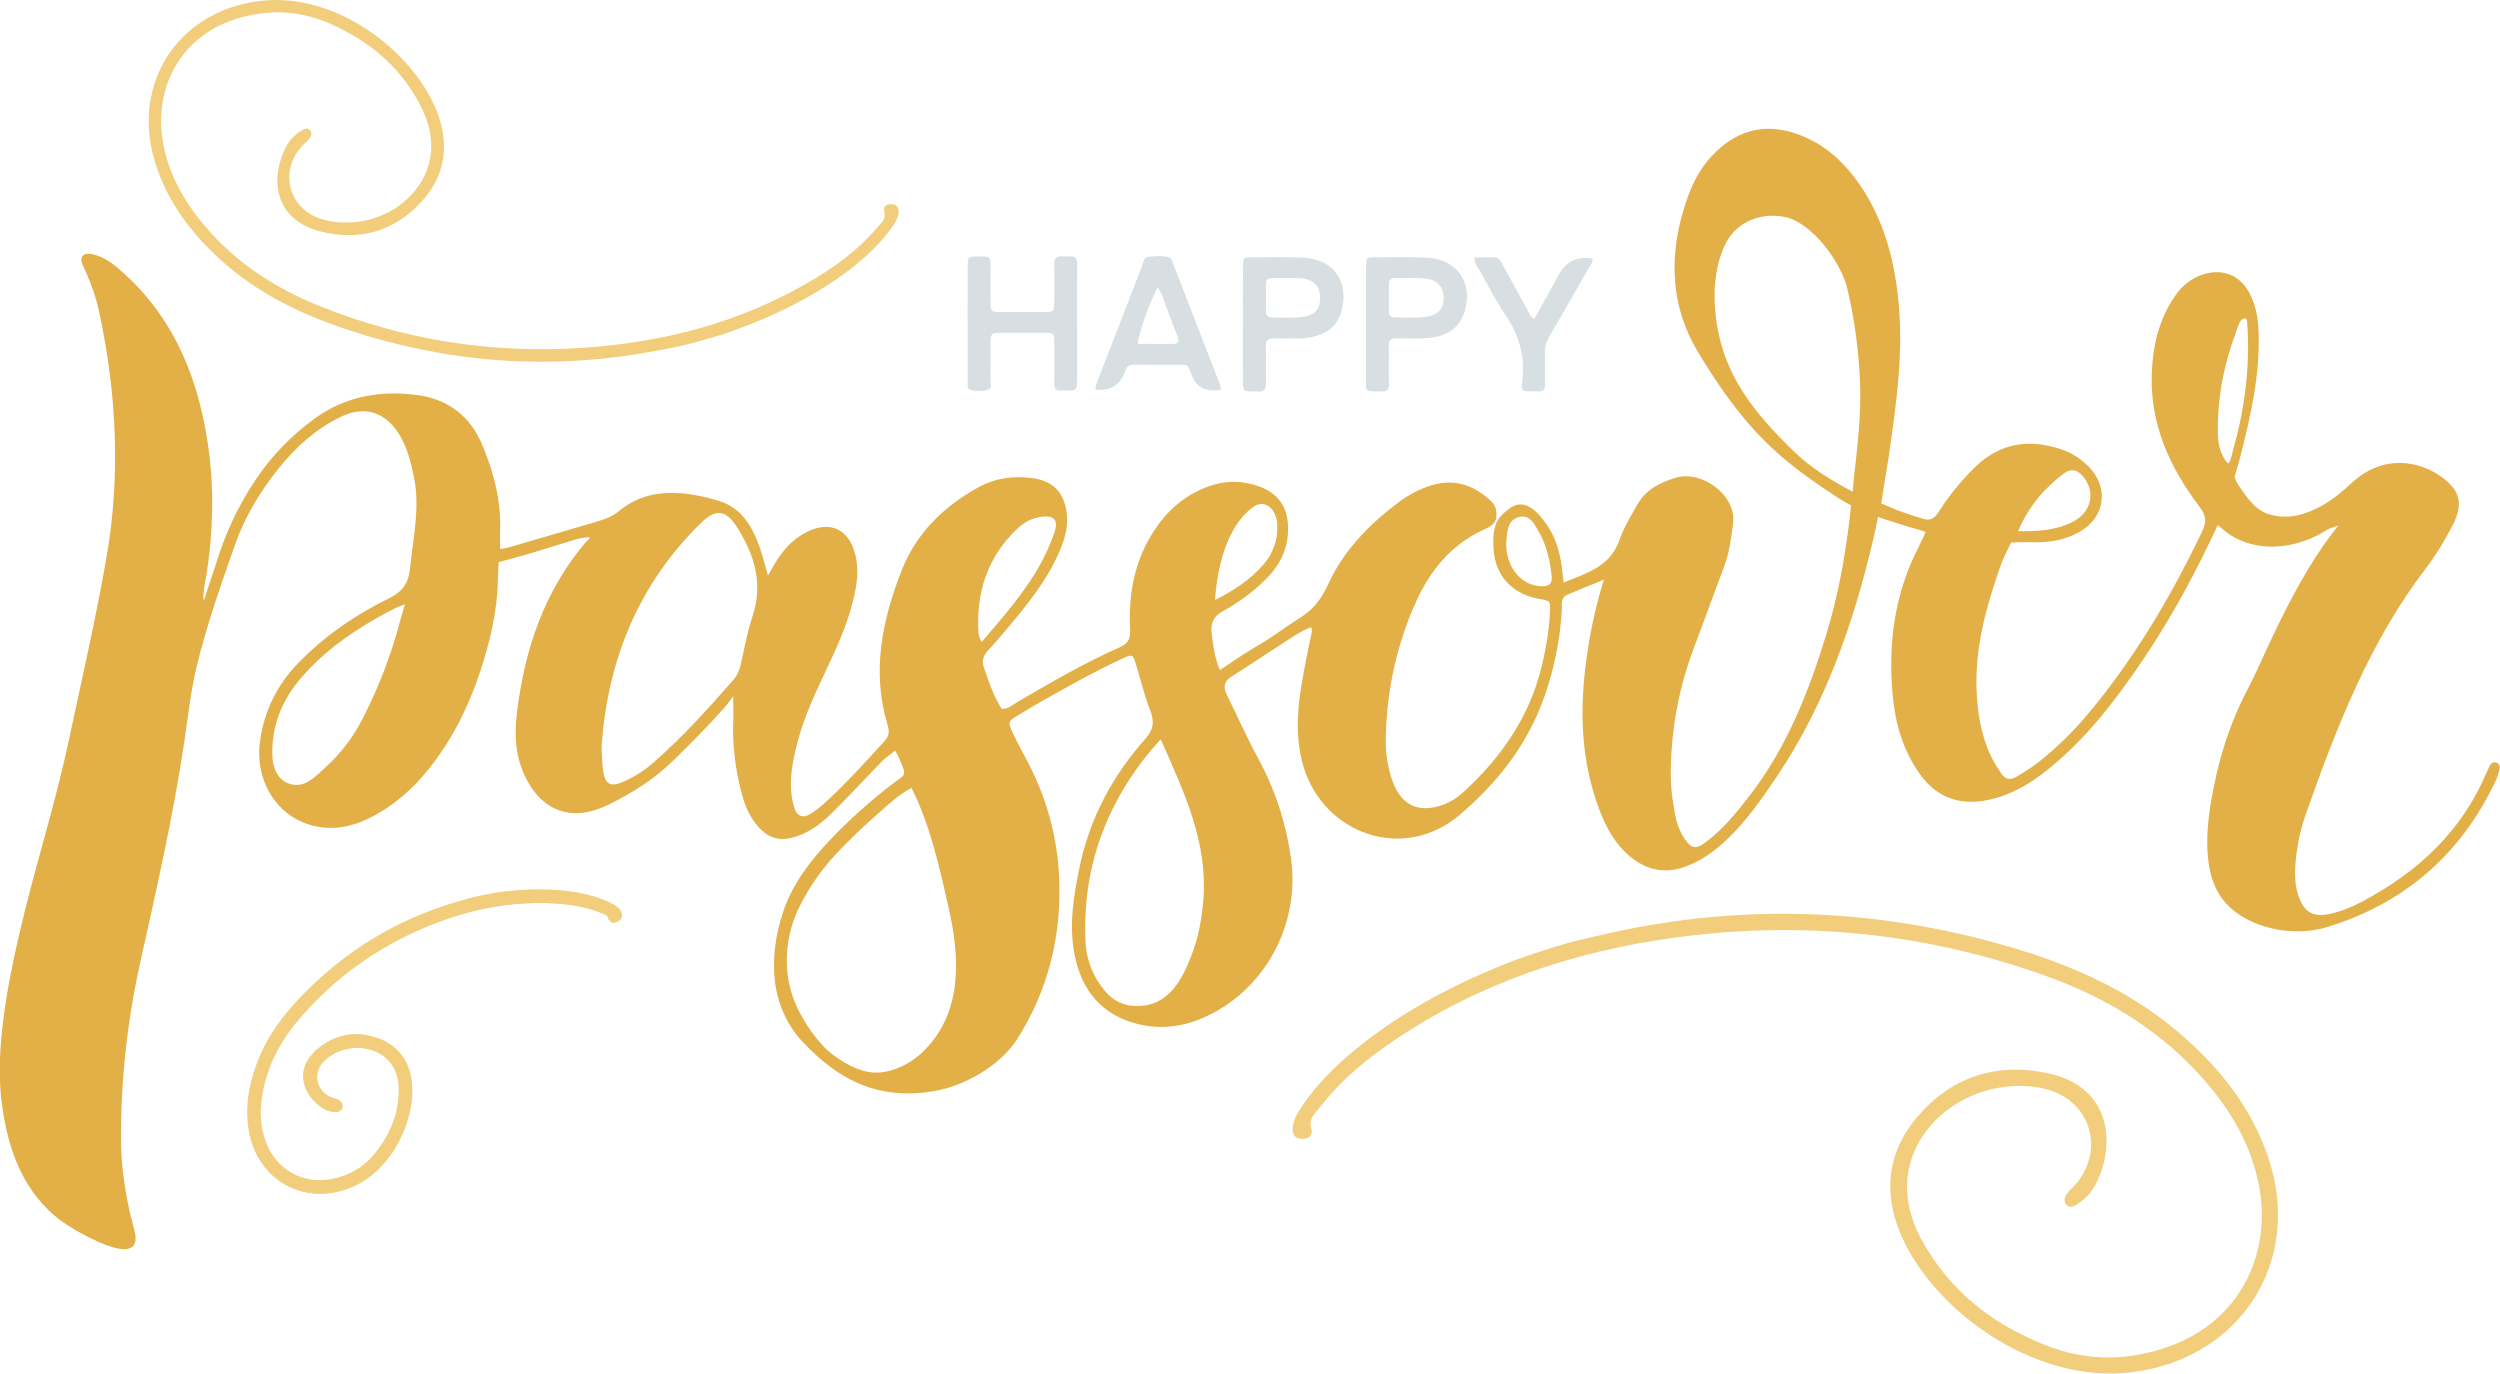 <svg xmlns="http://www.w3.org/2000/svg" width="1080" height="593.37" viewBox="0 0 1080 593.37"><g id="a"/><g id="b"><g id="c"><g id="d"><path d="M1078.46 329.42c-1.39-.38-2.38.35-3 1.58-.45.89-.87 1.8-1.25 2.72-10.7 25.33-29.54 42.85-53.36 55.56-4.4 2.35-9 4.31-13.91 5.44-7.7 1.77-11.69-.58-14.16-8.2-1.41-4.38-1.46-8.85-1.14-13.35.54-7.51 2.13-14.86 4.63-21.92 13.18-37.24 27.43-73.97 51.75-105.79 4.55-5.96 8.41-12.41 11.78-19.1 4.49-8.9 2.82-14.84-5.44-20.6-9.26-6.46-24.59-9.91-38.45 2.89-3.87 3.58-7.87 6.98-12.44 9.56-7.12 4.02-14.65 6.42-22.94 4.04-6.4-1.84-9.56-7.06-13.2-12.17-1.08-1.52-2.04-4.06-2.04-4.06.0.0 1.38-4.36 1.91-6.41 4.87-18.91 9.39-37.61 8.47-57.31-.25-5.31-1.29-10.43-3.65-15.17-4.13-8.33-11.9-11.41-20.65-8.46-4.93 1.66-8.67 4.77-11.62 9-6.97 9.97-9.67 21.28-10.17 33.18-.93 22.06 7.62 40.96 20.59 58.02 2.92 3.85 3.16 6.52 1.23 10.56-13.61 28.5-29.58 55.5-50 79.71-5.81 6.89-12.25 13.16-19.21 18.88-3.48 2.86-7.23 5.31-11.14 7.56-2.67 1.54-4.81 1.12-6.44-1.33-1.65-2.48-3.29-5.02-4.56-7.71-4.43-9.43-5.97-19.56-6.21-29.84-.42-18.26 4.49-35.48 10.49-52.53 1.24-3.53 4.5-9.79 4.5-9.79.0.0 5.27-.27 9.32-.13 7.04.23 13.95-.93 20.19-4.46 11.19-6.32 12.89-19.3 3.82-28.37-3.41-3.41-7.42-5.92-12-7.41-13.67-4.46-26.05-2.71-36.73 7.61-6.14 5.94-11.48 12.52-16.04 19.7-1.75 2.77-3.71 3.78-6.81 2.75-4.73-1.58-9.59-2.9-14.36-5.1-1.59-.74-3.54-1.49-3.54-1.49.0.0.4-2.27.58-3.6.75-5.4 1.81-10.73 2.6-16.16 3.41-23.49 6.82-47.01 3.93-70.84-2.1-17.37-6.83-33.72-17.11-48.14-6.83-9.59-15.32-17.05-26.61-20.95-13.05-4.51-24.59-1.91-34.56 7.55-5.53 5.25-9.39 11.64-12.02 18.76-8.56 23.12-8.83 46.41 3.94 67.8 6.78 11.36 14.52 22.79 23.34 32.69 11.23 12.61 22.58 20.85 37.25 30.46 1.75 1.15 5.64 3.3 5.64 3.3.0.0-.33 3.42-.65 6.04-2.05 16.89-5.09 33.55-10.08 49.82-7.57 24.69-16.96 48.52-32.9 69.25-5.8 7.54-11.76 14.93-19.49 20.61-3.91 2.88-5.87 2.5-8.62-1.47-2.31-3.33-3.63-7.16-4.35-11.08-1.04-5.64-1.82-11.32-1.8-17.1.06-18.15 3.12-35.76 9.36-52.8 4.55-12.42 9.28-24.77 13.81-37.19 2.14-5.88 2.95-12.01 3.76-18.24 1.6-12.31-13.66-23.22-24.76-19.82-6.9 2.11-12.88 5.05-16.65 11.68-2.84 5-5.86 9.94-7.73 15.35-3.96 11.48-14.5 14.29-24.05 18.28-.44-3.97-.6-5.11-.89-7.32-1.03-7.84-3.7-14.99-8.95-21.05-2.23-2.58-5.26-5.5-8.94-5.39-2.08.06-3.87 1.07-5.46 2.35-1.51 1.21-2.98 2.54-4.04 4.17-.5.77-.95 1.66-1.17 2.56-.28 1.15-.66 2.35-.79 3.53-.27 2.59-.18 5.25.05 7.85.27 3.06 1.11 6.07 2.56 8.78 1.41 2.63 3.37 4.93 5.73 6.76 2.51 1.95 5.43 3.33 8.49 4.17.88.24 1.77.44 2.66.6 5.15.91 5.03.91 4.82 5.77-.34 7.77-1.65 15.37-3.44 22.9-5.18 21.92-17.33 39.54-33.65 54.58-2.77 2.55-5.89 4.63-9.49 5.87-10.21 3.52-17.63.01-21.34-10.16-2.25-6.17-3.17-12.62-3.01-19.13.51-20.7 4.79-40.63 13.49-59.43 6.01-12.98 14.82-23.62 28.12-29.96 2.4-1.15 5.4-2.21 6.05-5.11.57-2.54-.09-5.68-2.04-7.48-7.28-6.73-15.49-9.88-25.38-7.03-5.58 1.61-10.59 4.37-15.21 7.86-10.11 7.64-22.49 18.98-29.63 34.43-6.18 13.36-10.85 13.4-22.72 21.99-4.63 3.35-9.75 6.05-14.57 9.16-3.1 2.01-6.14 4.11-9.77 6.55-2.24-5.48-2.92-10.59-3.53-15.77-.52-4.45.62-7.36 4.85-9.7 6.76-3.74 13.05-8.32 18.57-13.82 6.29-6.28 9.87-13.68 9.57-22.76-.27-8.36-4.15-14.15-12.07-17.15-7.51-2.84-15.14-2.86-22.69-.04-11.55 4.31-19.72 12.46-25.56 23.07-6.58 11.94-8.59 24.98-7.92 38.36.21 4.22-.66 6.23-4.51 7.94-15.3 6.8-29.76 15.22-44.2 23.65-2.05 1.2-3.89 3.08-6.76 2.93-3.53-5.56-5.59-11.7-7.69-17.82-1.01-2.94-.26-5.27 1.85-7.48 2.59-2.7 5.01-5.57 7.42-8.43 9.18-10.9 18.26-21.85 23.79-35.23 2.03-4.92 3.33-9.83 2.75-15.26-.94-8.83-5.59-14.1-14.46-15.38-8.37-1.22-16.43-.15-23.93 4.02-14.86 8.26-26.56 19.64-32.86 35.61-8.58 21.74-13.15 44.03-6.09 67.23.82 2.71.51 4.6-1.44 6.73-8.61 9.39-17.08 18.9-26.6 27.4-1.85 1.65-3.88 3.18-6.04 4.37-2.66 1.46-4.87.58-6.01-2.29-.55-1.37-.89-2.85-1.16-4.31-1.56-8.58.2-16.88 2.36-25.11 3-11.41 8.15-21.97 13.14-32.59 4.14-8.82 8.06-17.72 10.51-27.19 1.88-7.3 3.14-14.6.87-22.13-2.93-9.75-10.47-13.21-19.8-8.91-5.62 2.59-9.8 6.74-13.23 11.81-1.33 1.97-1.75 2.81-4.34 7.44-1.23-4.23-2.55-9.56-4-13.42-3.17-8.4-7.67-15.82-16.88-18.77-3.79-1.21-7.71-2.15-11.63-2.79-11.51-1.87-22.43-.7-31.84 7.05-2.76 2.27-5.93 3.53-9.34 4.51-11.98 3.44-23.91 7.07-35.9 10.51-1.78.51-3.65 1.15-6.17 1.34.09-3.26-.09-5 .01-7.21.59-13.26-2.64-25.68-7.72-37.8-5.1-12.18-14.57-19.4-26.99-21.28-16.18-2.44-31.86.11-45.6 10.15-10.19 7.45-18.77 16.38-25.73 26.92-7.35 11.13-12.86 23.07-16.72 35.82-.91 3.02-3.63 10.58-5.15 15.82-.87-2.05.92-10.14 1.14-11.6 2.84-18.37 3.33-36.8.69-55.2-4.12-28.66-14.23-54.49-36.24-74.48-4.08-3.71-8.3-7.33-13.88-8.47-4.06-.83-5.74 1.29-3.96 5.02 3.13 6.57 5.6 13.38 7.1 20.46 7.38 34.77 9.17 69.85 3.14 104.9-4.52 26.29-10.57 52.33-16.11 78.44-6.65 31.37-14.77 54.86-21.94 86.1-4.89 21.33-10.12 48.84-7.41 70.9 2.54 20.65 9.24 39.65 26.07 52.02 4.56 3.35 35.12 22.04 31.58 4.8-.45-2.2-1.16-4.34-1.68-6.52-2.6-10.95-4.27-21.97-4.33-33.31-.14-26.1 2.74-51.91 8.39-77.26 6.95-31.18 14.03-62.3 18.8-93.9 1.71-11.34 2.88-22.84 5.59-33.95 4.31-17.69 10.39-34.9 16.43-52.08 4.27-12.13 10.82-23.05 18.83-33.02 7.41-9.22 16.11-17.1 26.87-22.32 10.16-4.93 19.14-2.21 25.14 7.4 3.49 5.6 5.09 11.9 6.43 18.26 2.84 13.52-.33 26.8-1.69 40.17-.61 5.97-3.19 9.71-8.78 12.44-14.66 7.16-28.02 16.32-39.46 28.11-9.17 9.45-14.7 20.64-16.5 33.7-2.44 17.73 7.84 33.52 24.24 36.85 9.26 1.88 17.82-.57 25.88-5.08 9.06-5.07 16.57-11.92 23.01-20.04 9.9-12.47 16.91-26.47 21.88-41.51 4.33-13.07 7.56-26.41 7.76-40.28.03-2.2.35-7.25.35-7.25.0.0 3.72-1.05 6.48-1.77 8.92-2.33 17.65-5.36 26.5-7.96 1.56-.46 2.04-.59 5.29-1.02 2.46-.17-.32 1.7-.59 2.01-18.12 21.33-26.53 46.57-29.82 73.87-1.09 9.05-.76 17.93 3.05 26.43 7.17 16.01 20.51 21.01 36.2 13.36 10.36-5.05 20.04-11.1 28.35-19.27 7.48-7.36 14.92-14.74 21.87-22.61.99-1.12 2.28-2.76 3.96-5.08.01 2.27.16 7.19.06 9.42-.52 11.32.8 22.43 3.82 33.34 1.21 4.36 2.91 8.48 5.72 12.1 5.16 6.65 10.45 8.27 18.44 5.43 6.28-2.23 11.25-6.46 15.83-11.06 6.88-6.89 13.48-14.06 20.27-21.03 1.68-1.73 2.99-2.36 5.81-4.77.45.82.98 1.61 1.36 2.47 3.97 9.06 3.4 7.34-2.73 12.1-9.49 7.36-18.46 15.3-26.71 24.02-8.65 9.14-16.32 19.09-20.31 31.13-6.46 19.49-5.96 40.9 8.7 56.42 15.86 16.8 32.95 24.84 56.09 21.06 13.38-2.19 29-10.87 36.61-22.97 12.71-20.23 18.44-42.56 17.96-66.27-.4-20-5.7-38.93-15.54-56.48-1.58-2.83-3.03-5.74-4.41-8.68-2.44-5.2-2.42-5.26 2.21-8.12 3.4-2.09 6.85-4.12 10.32-6.08 11.3-6.38 22.6-12.77 34.39-18.22 4.77-2.21 4.78-2.08 6.34 3.19 1.91 6.46 3.56 13.02 5.97 19.29 1.81 4.73 1.41 8.07-2.12 12.05-14.17 15.95-24.05 34.27-28.42 55.3-2.65 12.74-4.77 25.55-2.07 38.6 3.11 15.03 11.72 25.31 26.66 29.21 9.61 2.51 19.39 1.5 28.61-2.49 26.6-11.53 42.16-40.19 38.1-68.94-2.19-15.54-6.97-30.02-14.48-43.78-4.77-8.75-8.77-17.93-13.22-26.86-1.71-3.44-1.29-5.87 2.16-8.01 7.42-4.61 14.61-9.58 21.99-14.24 3.93-2.48 7.69-5.37 12.28-6.99.71 1.85-.21 4.07-.58 5.92-.48 2.43-.97 4.86-1.45 7.29-3.08 15.46-5.96 31.37-1.35 46.89 8.68 29.21 43.26 41.74 67.66 20.89 16.54-14.13 29.3-30.53 36.51-51.13 4.23-12.09 6.75-24.51 7.47-37.3.13-2.36-.66-5.28 2.33-6.57 4.88-2.11 9.84-4.05 15.84-6.5-4.1 13.22-6.54 25.66-8.03 38.26-2.45 20.59-1.44 40.87 5.86 60.53 2.9 7.81 6.74 15.07 13.22 20.56 7 5.92 14.82 7.86 23.71 4.76 6.99-2.44 12.81-6.63 18.13-11.63 8.62-8.11 15.32-17.74 21.86-27.49 21.2-31.57 33.3-66.83 41.87-103.51.62-2.65 1.02-4.55 1.8-8.55 5.12 1.59 11.11 3.72 16.37 5.11 1.83.49 4.16 1.31 4.16 1.31.0.0-.98 2.65-1.75 3.95-.51.86-.84 1.81-1.3 2.7-10.36 20.19-13.21 41.73-11.13 64.03 1.15 12.31 4.55 24.04 11.96 34.23 7.22 9.94 17.03 13.35 28.95 10.95 10.05-2.02 18.59-7.09 26.43-13.44 9.74-7.9 18.28-16.98 26.02-26.84 17.66-22.5 32.09-46.95 44.35-72.74.82-1.73 1.66-3.3 2.62-5.7.46.18 1.63 1.15 1.98 1.46 4.71 4.27 10.77 6.74 17.05 7.5 5.63.67 11.37.01 16.78-1.65 2.88-.88 5.66-2.05 8.32-3.47 1.27-.68 2.45-1.52 3.73-2.16 1.38-.69 2.9-.99 4.33-1.55-12.71 15.82-21.67 33.64-30.19 51.71-2.87 6.09-5.49 12.32-8.63 18.27-6.34 12.01-10.94 24.63-13.89 37.83-3.59 16.06-8.22 41.54 3.98 55.17 10.14 11.32 29.62 14.82 43.67 10.54 33.46-10.2 58-31.34 72.98-63.18.74-1.57 1.28-3.25 1.68-4.93.29-1.23.1-2.57-1.42-2.99zm-186.79-124.92c2.82-2.11 5.35-1.77 7.83.92 5.96 6.46 4.34 15.69-3.98 19.97-7.01 3.61-14.69 4.23-23.72 4.09 4.68-10.87 11.38-18.64 19.87-24.98zm-351.02 15.05c1.01-.8 2.13-1.54 3.41-1.74 4.94-.77 7.5 4.57 7.73 8.58.39 6.76-1.8 12.76-6.29 17.85-5.66 6.41-12.69 11-20.62 14.97.94-13.37 4.65-30.88 15.78-39.66zm-367.93 49.09c-3.77 14.51-9.19 28.4-16.01 41.72-4.11 8.03-9.49 15.2-16.24 21.25-3.82 3.43-7.87 7.99-13.27 7.44-5.97-.61-9.18-5.77-9.49-11.85-.69-13.4 4.1-24.89 12.78-34.83 8.76-10.04 19.34-17.9 30.84-24.52 3.8-2.19 9.31-5.4 13.62-6.8q-1.67 5.49-2.22 7.61zm152.37-2.39c-2.21 6.59-3.45 13.5-4.96 20.31-.61 2.74-1.55 5.15-3.44 7.3-10.83 12.39-21.86 24.58-34.28 35.46-3.98 3.49-8.34 6.31-13.16 8.41-5.51 2.4-7.82 1.17-8.72-4.84-.48-3.19-.42-6.46-.65-10.43 2.57-36.72 15.56-69.56 42.6-96.21 6.69-6.59 10.98-6.35 16.08 1.75 7.38 11.71 11.23 24.21 6.52 38.26zm74.47 187.28c-4.97 5.14-12.28 9.21-19.52 9.79-7.16.57-14.15-3.24-19.76-7.32-7.53-5.49-15-17.09-17.94-25.85-4.21-12.57-2.84-26.67 3.04-38.48 4.49-9.02 10.28-17.09 17.27-24.31 4.65-4.81 9.43-9.49 14.45-13.91 4.88-4.3 10.81-10.11 16.65-13.05 8.05 15.8 12.25 34.76 16.12 52.03 4.8 21.43 5.99 44.26-10.3 61.11zm23.11-180.79c-.95-17.33 4.16-32.38 16.94-44.47 2.96-2.8 6.55-4.6 10.62-5.07 5.15-.59 7.04 1.59 5.37 6.54-1.42 4.23-3.21 8.38-5.28 12.33-6.72 12.87-16.92 24.4-26.25 35.26-1.33-2.34-1.34-3.4-1.4-4.59zm97.13 116.55c-.69 8.01-2.12 15.82-5.03 23.32-4.36 11.23-10.72 24.06-27.38 21.69-6.12-1.45-8.98-4.6-11.76-8.42-4.23-5.81-6.41-12.38-6.72-19.54-1.09-25.49 5.41-48.91 19.41-70.23 3.69-5.62 7.82-10.92 13.1-16.73 10.31 23.17 20.54 44.87 18.38 69.9zm146.22-136.01c-8.77-.15-15.62-8.3-15.33-18.86.4-4.05.23-9.48 5.19-10.97 5.08-1.52 7.08 3.08 9.2 6.87 3.24 5.81 4.55 12.18 5.25 18.6.35 3.2-1.13 4.4-4.31 4.35zm134.72-45.4c-.11.97-.11 2.51-.39 4.52-9.72-5.05-18.52-10.68-25.65-17.63-12.19-11.89-23.55-24.61-29.47-40.9-5.39-14.84-6.88-35.39.6-49.33 4.85-9.05 15.31-12.81 25.16-10.82 11.9 2.4 24.27 19.62 26.97 30.68 3.16 12.95 4.93 26.75 5.56 40.02.68 14.27-1.21 29.23-2.78 43.45zm161.97-7.71c-1.03-.46-1.86-2.15-2.41-3.14-2.32-4.23-2.24-8.83-2.18-13.51.06-5.08.48-10.16 1.25-15.18.82-5.36 2.03-10.66 3.57-15.85.77-2.6 1.63-5.17 2.57-7.72.74-2.01 1.39-4.91 2.8-6.58.53-.63 1.61-.91 2.13-.28l.02.02c.25.32.28.75.3 1.15.09 1.52.2 3.03.27 4.55.45 9.67-.18 19.39-1.6 28.96-.72 4.82-1.64 9.61-2.78 14.35-.55 2.31-1.16 4.61-1.82 6.9-.55 1.91-.95 4.76-2.12 6.35z" fill="#e3af47"/><g><path d="M465.29 139.86c0 7.98.02 15.96.0 23.94-.02 4.94-.05 4.94-5.15 4.91-.54.0-1.09-.06-1.63.0-2.44.28-3.12-.95-3.08-3.2.09-5.08.03-10.16.02-15.23.0-1.27-.04-2.54-.02-3.81.03-1.78-.74-2.66-2.59-2.66-7.44.03-14.87.03-22.31.0-2.31.0-2.59 1.45-2.59 3.24.0 5.62.04 11.25-.04 16.87-.02 1.53.8 3.8-1 4.4-2.53.85-5.38.8-7.99-.02-1.17-.37-.85-1.87-.86-2.91-.04-5.08-.03-10.16-.03-15.23.0-11.61-.03-23.21.02-34.82.02-4.49.1-4.49 4.5-4.55.73.0 1.45.05 2.18.0 2.29-.18 3.27.81 3.23 3.15-.08 5.44-.06 10.88.0 16.32.05 4.45.1 4.5 4.54 4.53 6.17.05 12.33.05 18.5.0 4.36-.04 4.4-.09 4.45-4.61.05-5.26.15-10.52-.04-15.78-.11-2.96 1.13-3.89 3.83-3.63.9.09 1.82.1 2.72.0 2.67-.27 3.41 1.01 3.38 3.52-.1 8.52-.04 17.05-.04 25.57z" fill="#d7dfe3"/><path d="M527.43 168.45c-.97.09-1.85.22-2.73.24q-7.29.19-9.88-6.64c-1.82-4.84-1.37-4.41-6.03-4.44-6.16-.04-12.32.07-18.47-.05-2.34-.04-3.84.66-4.32 3.04-.04.17-.13.34-.2.5q-3.33 8.22-12.44 7.19c-.4-1.13.14-2.09.53-3.1 6.53-16.87 13.05-33.76 19.62-50.62.56-1.44.67-3.55 2.71-3.68 3.04-.19 6.17-.67 9.12.4.63.23 1 1.43 1.31 2.25 6.89 17.71 13.76 35.42 20.6 53.15.18.47.11 1.04.18 1.73zm-27.31-44.36c-3.58 6.66-8.47 20.49-8.58 24.47 5.04.0 10.08-.03 15.12.01 2.85.03 2.79-1.31 1.93-3.43-1.56-3.84-2.88-7.77-4.42-11.62-1.25-3.14-1.98-6.52-4.04-9.43z" fill="#d7dfe3"/><path d="M590.14 139.62c0-8.16-.04-16.31.02-24.47.03-3.85.12-3.96 3.94-3.98 7.43-.04 14.87-.18 22.29.14 13.1.57 20.24 11 16.27 23.45-2.44 7.63-8.35 10.61-15.7 11.24-4.5.38-9.06.28-13.59.16-2.65-.07-3.47.96-3.42 3.5.12 5.43-.05 10.88.06 16.31.05 2.36-.83 3.16-3.16 3.14-8-.09-6.64.3-6.7-6.11-.07-7.79-.02-15.59-.02-23.38zm19.13-19.6v.14c-2.18.0-4.35.02-6.53.0-1.72-.02-2.74.6-2.73 2.5.03 3.98.02 7.97.0 11.95.0 1.51.63 2.47 2.2 2.47 4.88.0 9.79.53 14.64-.34 4.47-.8 6.74-3.54 6.84-7.8.1-4.42-2.32-7.6-6.85-8.43-2.47-.45-5.04-.34-7.57-.48z" fill="#d7dfe3"/><path d="M536.97 139.64c0-8.17-.05-16.34.02-24.5.03-3.84.14-3.94 3.99-3.96 7.26-.04 14.53-.16 21.78.12 12.89.49 19.78 9.52 17.04 22.15-1.26 5.82-4.93 9.59-10.51 11.47-2.58.87-5.27 1.3-8.03 1.28-3.63-.04-7.27.13-10.89-.02-2.55-.11-3.59.74-3.53 3.39.14 5.26-.08 10.53.07 15.79.08 2.77-.81 4.12-3.7 3.75-.54-.07-1.09.0-1.63.0-4.51-.04-4.58-.04-4.61-4.39-.05-8.35-.01-16.7-.01-25.05zm18.79-2.4c2.36-.11 4.74-.03 7.06-.36 5.25-.74 7.51-3.36 7.46-8.29-.05-4.8-2.52-7.62-7.61-8.25-2.51-.31-5.08-.22-7.62-.18-9.17.14-8.17-1.46-8.14 7.99.03 10.48-1.39 8.82 8.85 9.1z" fill="#d7dfe3"/><path d="M637.03 111.18c2.8.0 5.64.05 8.48-.02 2.11-.05 2.68 1.55 3.46 2.95 3.59 6.51 7.14 13.04 10.75 19.54.77 1.39 1.16 3.08 3.11 4.15 2.54-4.57 5.06-9.11 7.58-13.65 1.05-1.9 2.09-3.82 3.13-5.73q4.55-8.31 14.4-6.71c.26 2-1.2 3.33-2.05 4.84-5.45 9.62-10.93 19.23-16.54 28.77-1.34 2.28-2.02 4.54-1.94 7.19.13 4.35-.06 8.71.07 13.06.08 2.47-.62 3.86-3.34 3.51-.18-.02-.36.0-.54.0-6.79-.05-6.47.39-5.88-5.66 1-10.26-1.74-19.11-7.47-27.54-4.27-6.28-7.7-13.13-11.45-19.76-.77-1.37-2.06-2.57-1.78-4.94z" fill="#d7dfe3"/></g><path d="M138.33 515.66c-15.43.0-27.78-10.67-30.74-26.54-1.75-9.37-.64-19.14 3.4-29.88 3.9-10.39 10.32-19.9 20.2-29.94 18.35-18.65 40.12-31.87 64.72-39.3 1.57-.47 3.25-.97 5.16-1.52 3.99-1.15 8-1.94 13.58-2.92.02.0.03.0.05.0 6.59-.92 12.6-1.37 18.36-1.37s11.58.49 16.85 1.46c5.43 1 9.99 2.45 13.97 4.44 1.2.6 2.83 1.42 3.95 2.91.72.96 1.02 1.95.87 2.86-.1.55-.41 1.35-1.37 1.98-.74.49-1.47.74-2.15.74-.5.0-2.19-.18-2.72-2.49-.15-.63-.54-.83-1.64-1.23-.26-.09-.51-.19-.76-.29-5.83-2.48-12.54-3.85-21.13-4.32-2-.11-4.02-.16-6.02-.16-16.26.0-32.44 3.48-49.46 10.65-20.76 8.74-38.76 21.76-53.5 38.68-8.11 9.31-13.27 18.92-15.78 29.39-2.19 9.13-2.04 16.72.45 23.88 3.62 10.42 12.79 17.15 23.34 17.15 3.41.0 6.99-.66 10.62-1.97 5.16-1.86 9.6-5.03 13.21-9.42 7.14-8.7 10.66-18.23 10.44-28.32-.26-12.05-9.13-17.45-17.81-17.45-2.91.0-5.83.61-8.45 1.77-2.33 1.03-4.24 2.28-5.83 3.83-2.52 2.45-3.59 5.68-2.92 8.87.68 3.23 3 5.79 6.37 7.05.25.09.54.17.84.26.8.22 1.71.47 2.53 1.14.99.82 1.32 2.09.84 3.24-.4.95-1.34 1.55-2.46 1.55h-.07c-2.35.0-4.52-.68-6.46-2.01-4.67-3.21-7.62-8-7.89-12.81-.17-3.07.7-7.66 5.81-12.08 5.2-4.5 10.95-6.78 17.07-6.78 3.16.0 6.44.62 9.73 1.84 8.08 3 13.02 9.18 14.28 17.87 2.33 16.07-7.82 39.15-26.13 46.57-4.4 1.79-8.9 2.69-13.36 2.69z" fill="#f1cd7c"/><path d="M214.82 388.35c10.53-1.47 22.64-2.15 34.75.08 4.71.87 9.29 2.16 13.59 4.31 1.28.64 2.58 1.32 3.46 2.49.69.92 1.02 2.04-.15 2.81-1.15.76-2.33.81-2.73-.89-.41-1.74-1.98-1.97-3.22-2.5-6.89-2.94-14.18-4.03-21.61-4.43-19.57-1.06-38.16 3.04-56.11 10.6-21.02 8.85-39.04 21.86-54.02 39.05-7.63 8.76-13.35 18.6-16.08 29.99-1.98 8.25-2.36 16.47.49 24.68 4.44 12.78 17.82 22.5 35.78 16.04 5.51-1.98 10.11-5.34 13.82-9.85 6.97-8.49 11-18.15 10.76-29.24-.36-16.65-16.47-22.14-28.24-16.94-2.31 1.02-4.42 2.34-6.24 4.11-6.07 5.9-4.05 15.27 3.95 18.25 1 .37 2.11.46 2.97 1.17.5.41.68 1.02.43 1.61-.19.45-.66.69-1.17.69-2.09.01-4.03-.6-5.72-1.76-6.82-4.69-11.37-14.53-1.95-22.67 7.42-6.42 16.05-8.15 25.39-4.68 7.75 2.88 12.21 8.73 13.38 16.75 2.25 15.51-7.64 37.91-25.26 45.06-19.13 7.76-38.41-2.53-42.18-22.8-1.88-10.06-.21-19.69 3.33-29.12 4.28-11.4 11.45-20.88 19.89-29.45 18.08-18.38 39.4-31.47 64.12-38.94 1.71-.52 3.43-1.02 5.14-1.52 3.9-1.13 7.88-1.92 13.43-2.89z" fill="#f1cd7c"/><path d="M654.31 414.83c-22.7 8.83-47.63 21.01-69.35 39.02-8.44 7-16.15 14.7-22.34 23.81-1.85 2.72-3.67 5.53-4.12 8.84-.35 2.6.23 5.21 3.45 5.45 3.16.23 5.56-.99 4.45-4.83-1.14-3.94 1.76-6.16 3.64-8.6 10.49-13.57 23.84-23.91 38.22-33.01 37.92-23.99 79.65-36.59 123.96-41.55 51.9-5.81 102.46.03 151.6 17.64 25.04 8.97 47.47 22.23 65.67 41.95 13.18 14.28 23.14 30.27 26.61 49.85 5.41 30.51-10.46 64.9-53.56 72.05-13.22 2.19-26.17.64-38.63-4.24-23.42-9.17-42.27-23.97-54.19-46.4-17.9-33.66 8.17-62.65 37.5-65.42 5.75-.54 11.45-.28 17.06 1.22 18.73 5 25.17 25.99 12.5 40.88-1.58 1.86-3.71 3.29-4.64 5.65-.54 1.38-.22 2.79.94 3.69.88.69 2.09.64 3.1.08 4.19-2.31 7.39-5.7 9.47-9.92 8.38-16.99 6.47-41.73-21.45-47.47-22-4.52-41.18 1.66-55.97 19.03-12.28 14.42-14.65 31.1-8 48.44 12.84 33.51 57.64 67.22 100.86 61.8 46.89-5.88 73.91-48 58.8-92.72-7.5-22.2-21.6-39.59-39.22-54.47-21.3-17.99-46.22-28.91-72.66-36.61-56.68-16.5-113.92-18.83-171.66-6.12-4 .88-7.99 1.79-11.98 2.72-9.06 2.11-17.88 4.98-30.08 9.24z" fill="#f1cd7c"/><path d="M312.7 144.29c17.6-6.05 37.02-14.58 54.15-27.66 6.66-5.09 12.78-10.73 17.79-17.49 1.49-2.02 2.97-4.11 3.42-6.63.35-1.98-.02-3.99-2.46-4.27-2.4-.28-4.27.58-3.55 3.55.75 3.04-1.53 4.65-3.05 6.45-8.43 10.04-18.94 17.52-30.2 24.03-29.69 17.15-61.94 25.48-95.92 27.91-39.81 2.84-78.23-3.18-115.21-18.13-18.84-7.62-35.56-18.43-48.85-34.05-9.62-11.31-16.74-23.83-18.78-38.88-3.19-23.46 9.98-49.23 43.11-53.36 10.16-1.27 20 .32 29.37 4.43 17.6 7.73 31.53 19.6 39.95 37.1 12.63 26.25-8.16 47.58-30.64 48.79-4.41.24-8.75-.14-12.99-1.46-14.15-4.4-18.42-20.62-8.29-31.59 1.27-1.37 2.93-2.4 3.71-4.17.46-1.04.26-2.12-.6-2.85-.65-.55-1.57-.55-2.37-.16-3.27 1.64-5.82 4.12-7.54 7.28-6.92 12.71-6.23 31.67 14.91 36.91 16.66 4.13 31.49.0 43.32-12.81 9.82-10.63 12.14-23.29 7.6-36.73C180.82 24.51 147.65-2.61 114.48.2c-35.98 3.05-57.91 34.37-47.75 68.99 5.04 17.18 15.27 30.89 28.26 42.79 15.71 14.39 34.4 23.5 54.35 30.19 42.77 14.35 86.4 17.89 130.88 9.96 3.08-.55 6.15-1.12 9.23-1.71 6.98-1.33 13.81-3.25 23.25-6.13z" fill="#f1cd7c"/></g></g></g></svg>